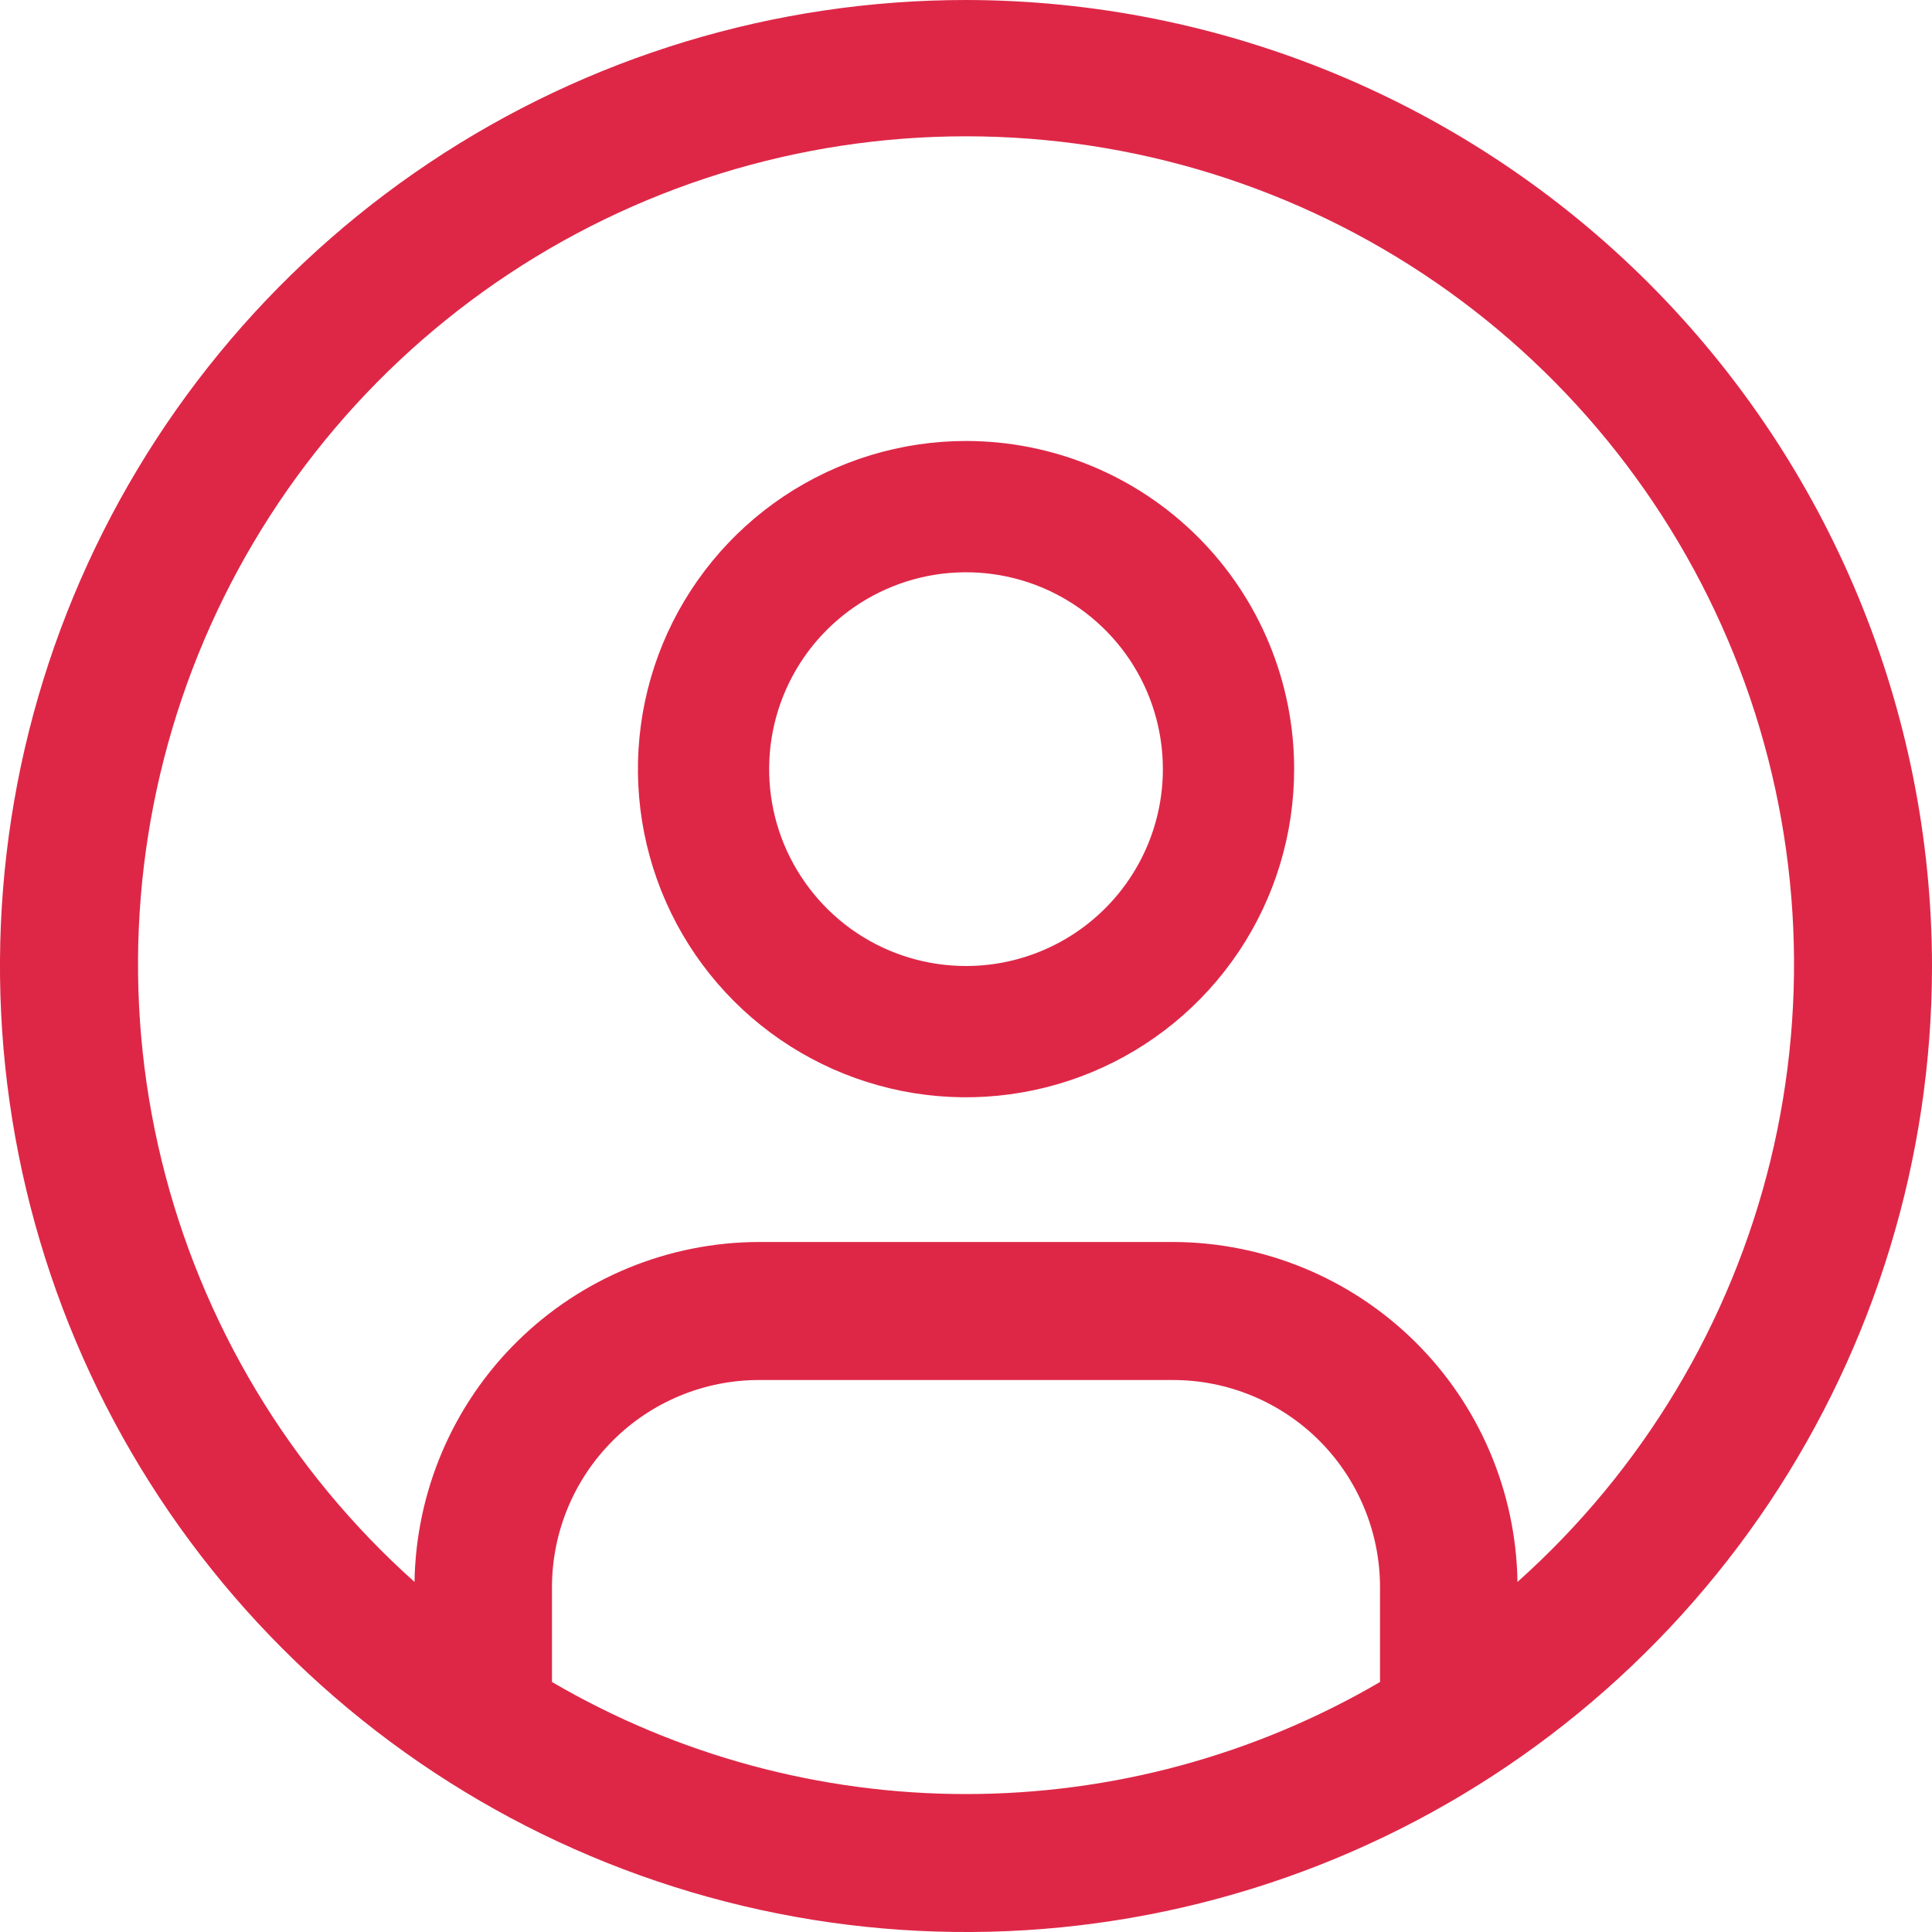 <svg width="20" height="20" viewBox="0 0 20 20" fill="none" xmlns="http://www.w3.org/2000/svg">
<path d="M10 4.565C9.328 4.565 8.672 4.765 8.113 5.138C7.555 5.511 7.119 6.042 6.862 6.662C6.605 7.283 6.538 7.966 6.669 8.625C6.8 9.284 7.123 9.889 7.598 10.364C8.073 10.839 8.679 11.163 9.338 11.294C9.996 11.425 10.68 11.357 11.3 11.1C11.921 10.843 12.451 10.408 12.825 9.849C13.198 9.291 13.397 8.634 13.397 7.962C13.397 7.061 13.039 6.197 12.402 5.56C11.765 4.923 10.901 4.565 10 4.565ZM10 10C9.597 10 9.203 9.881 8.868 9.657C8.533 9.433 8.272 9.114 8.117 8.742C7.963 8.37 7.923 7.96 8.001 7.565C8.08 7.169 8.274 6.806 8.559 6.521C8.844 6.236 9.207 6.042 9.603 5.963C9.998 5.885 10.408 5.925 10.78 6.079C11.153 6.234 11.471 6.495 11.695 6.83C11.919 7.165 12.038 7.559 12.038 7.962C12.038 8.503 11.823 9.021 11.441 9.403C11.059 9.785 10.541 10 10 10Z" fill="#DE2747"/>
<path d="M10 0C8.022 0 6.089 0.586 4.444 1.685C2.8 2.784 1.518 4.346 0.761 6.173C0.004 8 -0.194 10.011 0.192 11.951C0.578 13.891 1.53 15.672 2.929 17.071C4.327 18.47 6.109 19.422 8.049 19.808C9.989 20.194 12 19.996 13.827 19.239C15.654 18.482 17.216 17.2 18.315 15.556C19.413 13.911 20 11.978 20 10C19.997 7.349 18.942 4.807 17.068 2.932C15.193 1.058 12.651 0.003 10 0ZM5.714 17.412V16.429C5.715 15.86 5.941 15.316 6.343 14.914C6.744 14.512 7.289 14.286 7.857 14.286H12.143C12.711 14.286 13.256 14.512 13.658 14.914C14.059 15.316 14.285 15.86 14.286 16.429V17.412C12.985 18.172 11.506 18.572 10 18.572C8.494 18.572 7.015 18.172 5.714 17.412ZM15.709 16.376C15.694 15.439 15.313 14.545 14.646 13.887C13.979 13.229 13.08 12.859 12.143 12.857H7.857C6.92 12.859 6.021 13.229 5.354 13.887C4.687 14.545 4.306 15.439 4.291 16.376C2.996 15.219 2.083 13.696 1.672 12.009C1.261 10.322 1.373 8.55 1.992 6.927C2.611 5.305 3.708 3.908 5.138 2.923C6.568 1.938 8.264 1.411 10 1.411C11.737 1.411 13.432 1.938 14.863 2.923C16.293 3.908 17.39 5.305 18.009 6.927C18.628 8.55 18.739 10.322 18.329 12.009C17.918 13.696 17.004 15.219 15.709 16.376Z" fill="#DE2747"/>
</svg>
